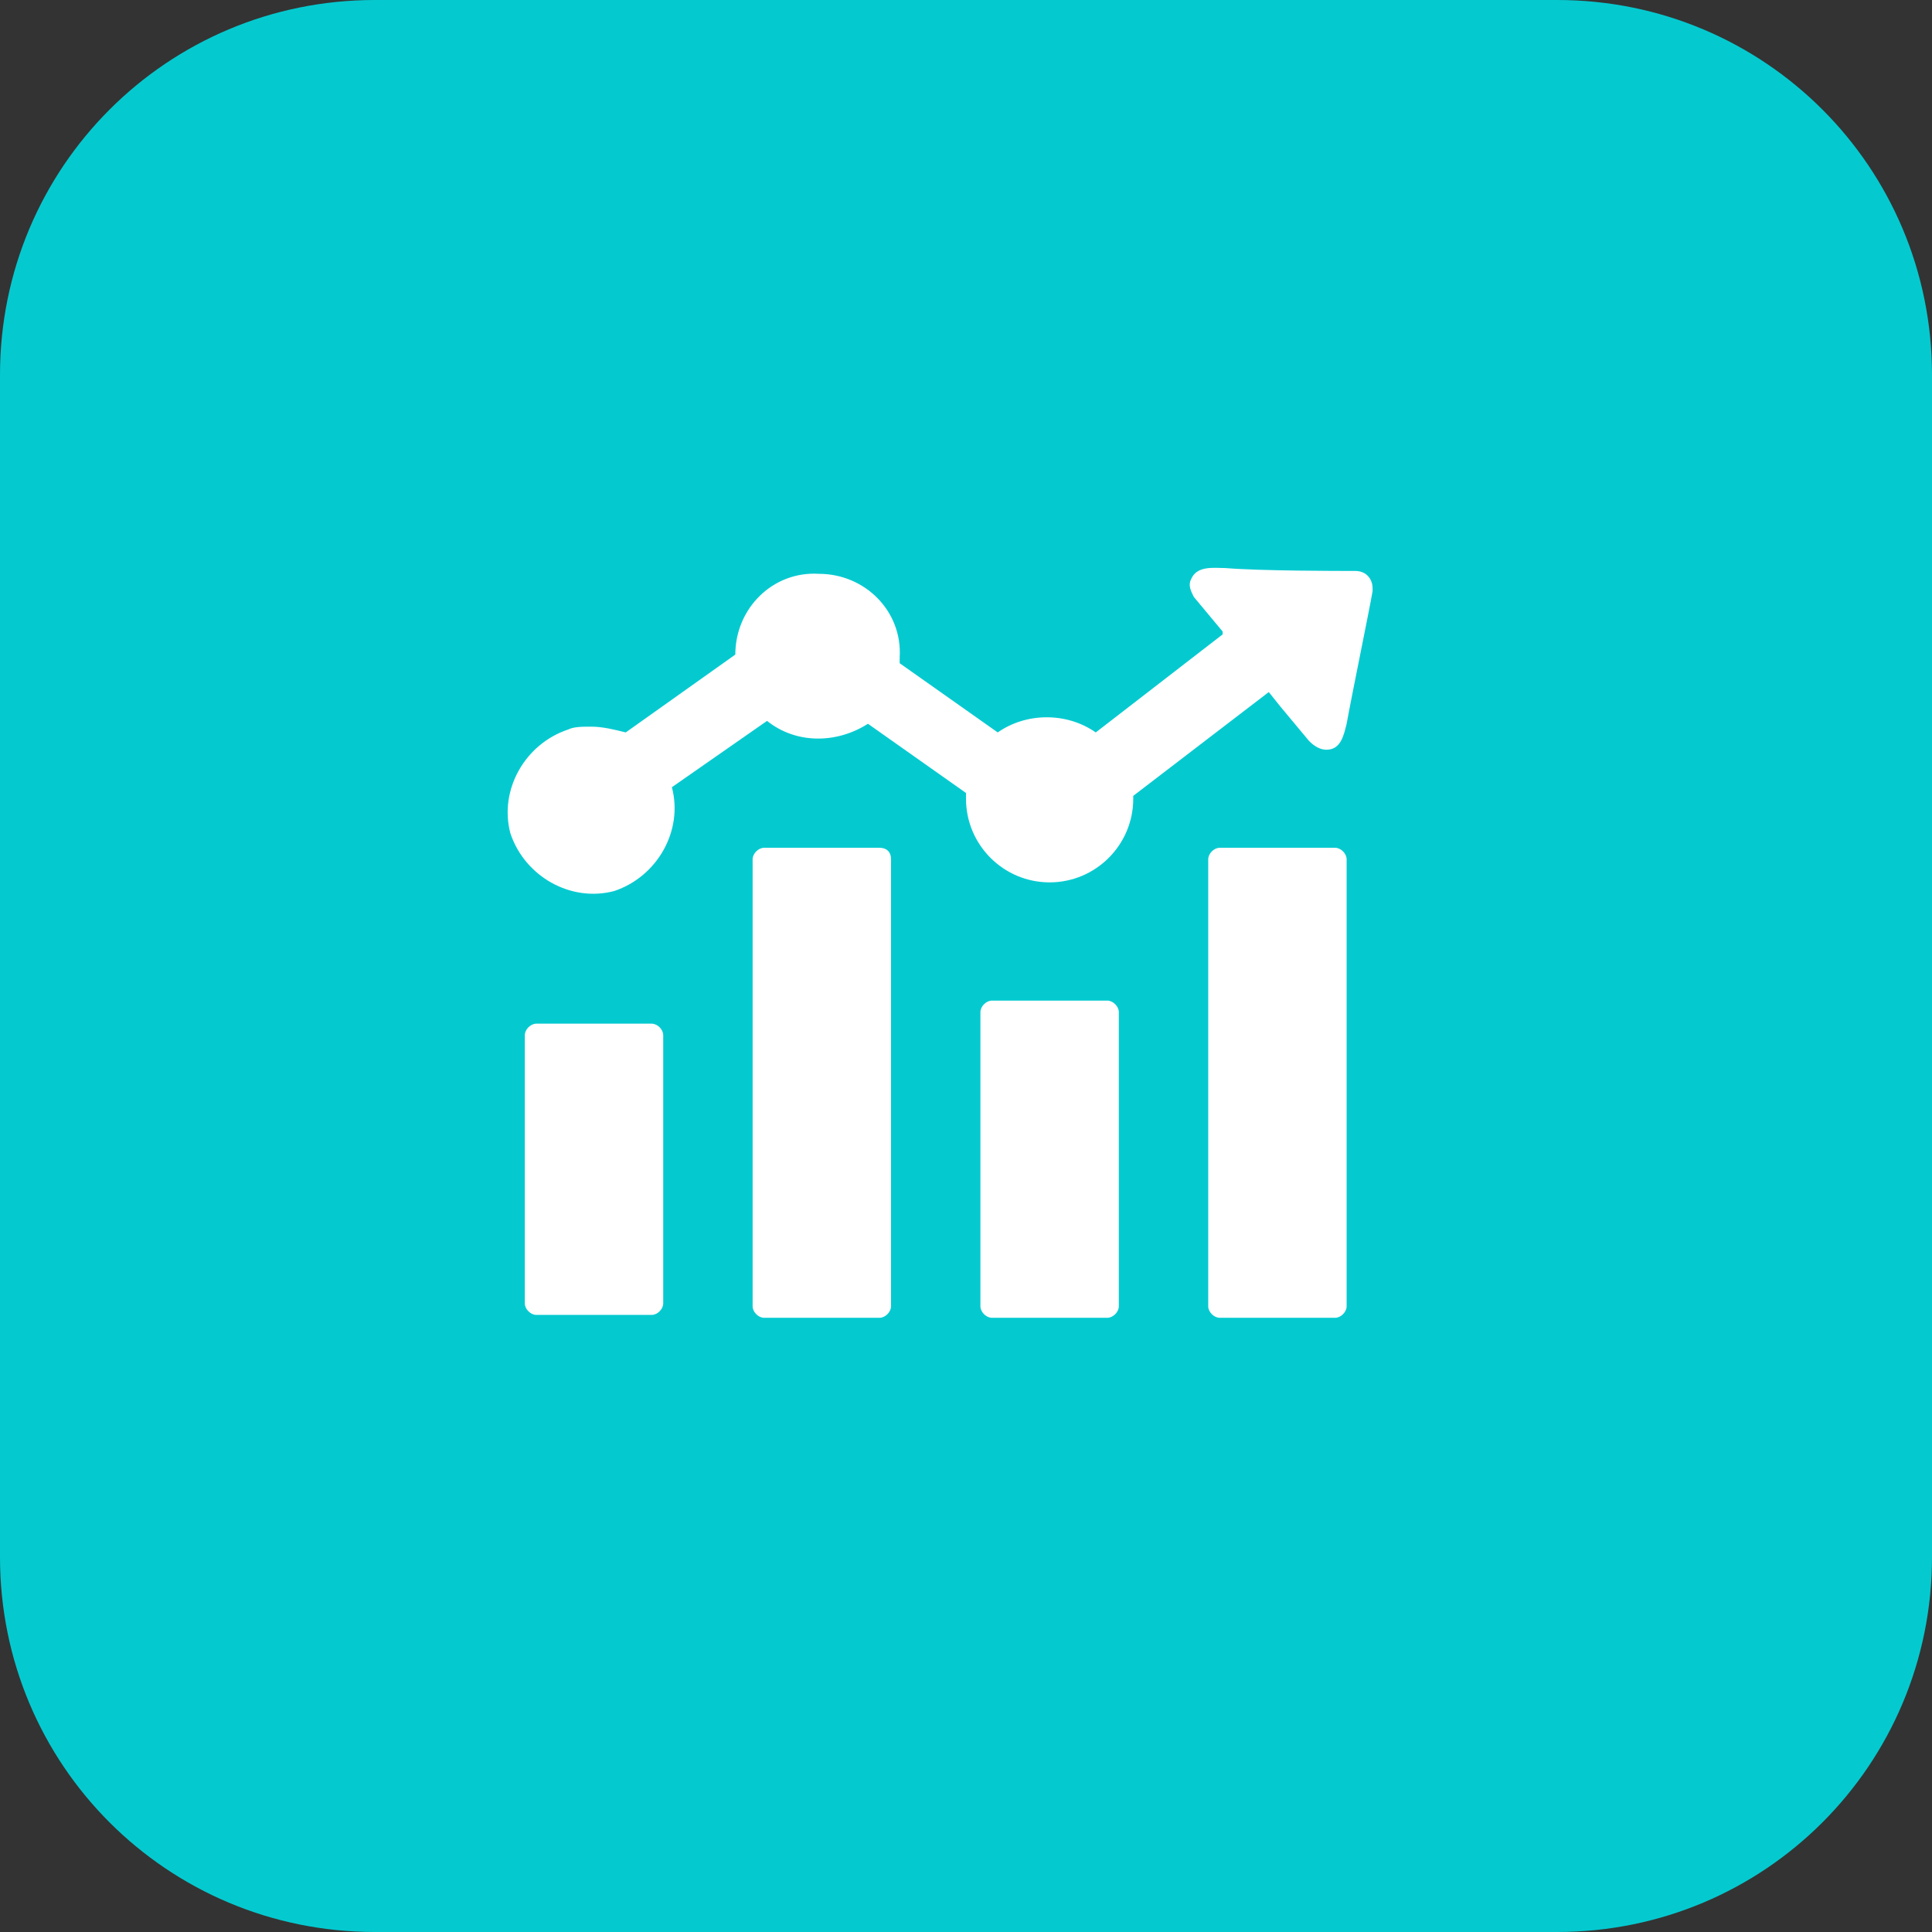 <?xml version="1.0" encoding="utf-8"?>
<!-- Generator: Adobe Illustrator 27.0.1, SVG Export Plug-In . SVG Version: 6.00 Build 0)  -->
<svg version="1.1" id="Layer_1" xmlns="http://www.w3.org/2000/svg" xmlns:xlink="http://www.w3.org/1999/xlink" x="0px" y="0px"
	 width="67px" height="67px" viewBox="0 0 67 67" style="enable-background:new 0 0 67 67;" xml:space="preserve">
<rect x="0" y="0" width="67" height="67" fill="#333333" stroke="none"/>
<style type="text/css">
	.st0{fill:#04CAD0;}
	.st1{fill:none;}
	.st2{fill:#FFFFFF;}
</style>
<path class="st0" d="M0,13C0,5.8,5.8,0,13,0h41c7.2,0,13,5.8,13,13v41c0,7.2-5.8,13-13,13H13C5.8,67,0,61.2,0,54V13z"/>
<rect x="14" y="14" class="st1" width="38" height="38"/>
<path class="st2" d="M42.4,21.9l-1-1.2c-0.1-0.2-0.2-0.4-0.1-0.6c0.2-0.5,0.8-0.4,1.2-0.4c1.2,0.1,3.9,0.1,4.5,0.1
	c0.4,0,0.6,0.3,0.6,0.6c0,0,0,0.1,0,0.1c-0.1,0.6-0.7,3.5-0.9,4.6c-0.1,0.4-0.2,0.9-0.7,0.9c-0.2,0-0.4-0.1-0.6-0.3l-1-1.2l-0.4-0.5
	l-4.7,3.6v0.1c0,1.6-1.3,2.9-2.9,2.9c-1.6,0-2.9-1.3-2.9-2.9c0-0.1,0-0.1,0-0.2l-3.4-2.4c-1.1,0.7-2.5,0.7-3.5-0.1l-3.3,2.3
	c0.4,1.5-0.5,3.1-2,3.6c-1.5,0.4-3.1-0.5-3.6-2c-0.4-1.5,0.5-3.1,2-3.6c0.2-0.1,0.5-0.1,0.8-0.1c0.4,0,0.8,0.1,1.2,0.2l3.8-2.7
	c0-1.6,1.3-2.9,2.9-2.8c1.6,0,2.9,1.3,2.8,2.9V23l3.4,2.4c1-0.7,2.4-0.7,3.4,0l4.4-3.4L42.4,21.9L42.4,21.9z M42.3,29.4h4
	c0.2,0,0.4,0.2,0.4,0.4v15.5c0,0.2-0.2,0.4-0.4,0.4h-4c-0.2,0-0.4-0.2-0.4-0.4V29.8C41.9,29.6,42.1,29.4,42.3,29.4L42.3,29.4z
	 M34.4,34.7h4c0.2,0,0.4,0.2,0.4,0.4v10.2c0,0.2-0.2,0.4-0.4,0.4h-4c-0.2,0-0.4-0.2-0.4-0.4V35.1C34,34.9,34.2,34.7,34.4,34.7
	C34.4,34.7,34.4,34.7,34.4,34.7L34.4,34.7z M26.5,29.4h4c0.2,0,0.4,0.1,0.4,0.4c0,0,0,0,0,0v15.5c0,0.2-0.2,0.4-0.4,0.4h-4
	c-0.2,0-0.4-0.2-0.4-0.4V29.8C26.1,29.6,26.3,29.4,26.5,29.4L26.5,29.4z M18.6,35.5h4c0.2,0,0.4,0.2,0.4,0.4l0,0v9.3
	c0,0.2-0.2,0.4-0.4,0.4h-4c-0.2,0-0.4-0.2-0.4-0.4v-9.3C18.2,35.7,18.4,35.5,18.6,35.5L18.6,35.5L18.6,35.5z"/>
</svg>
